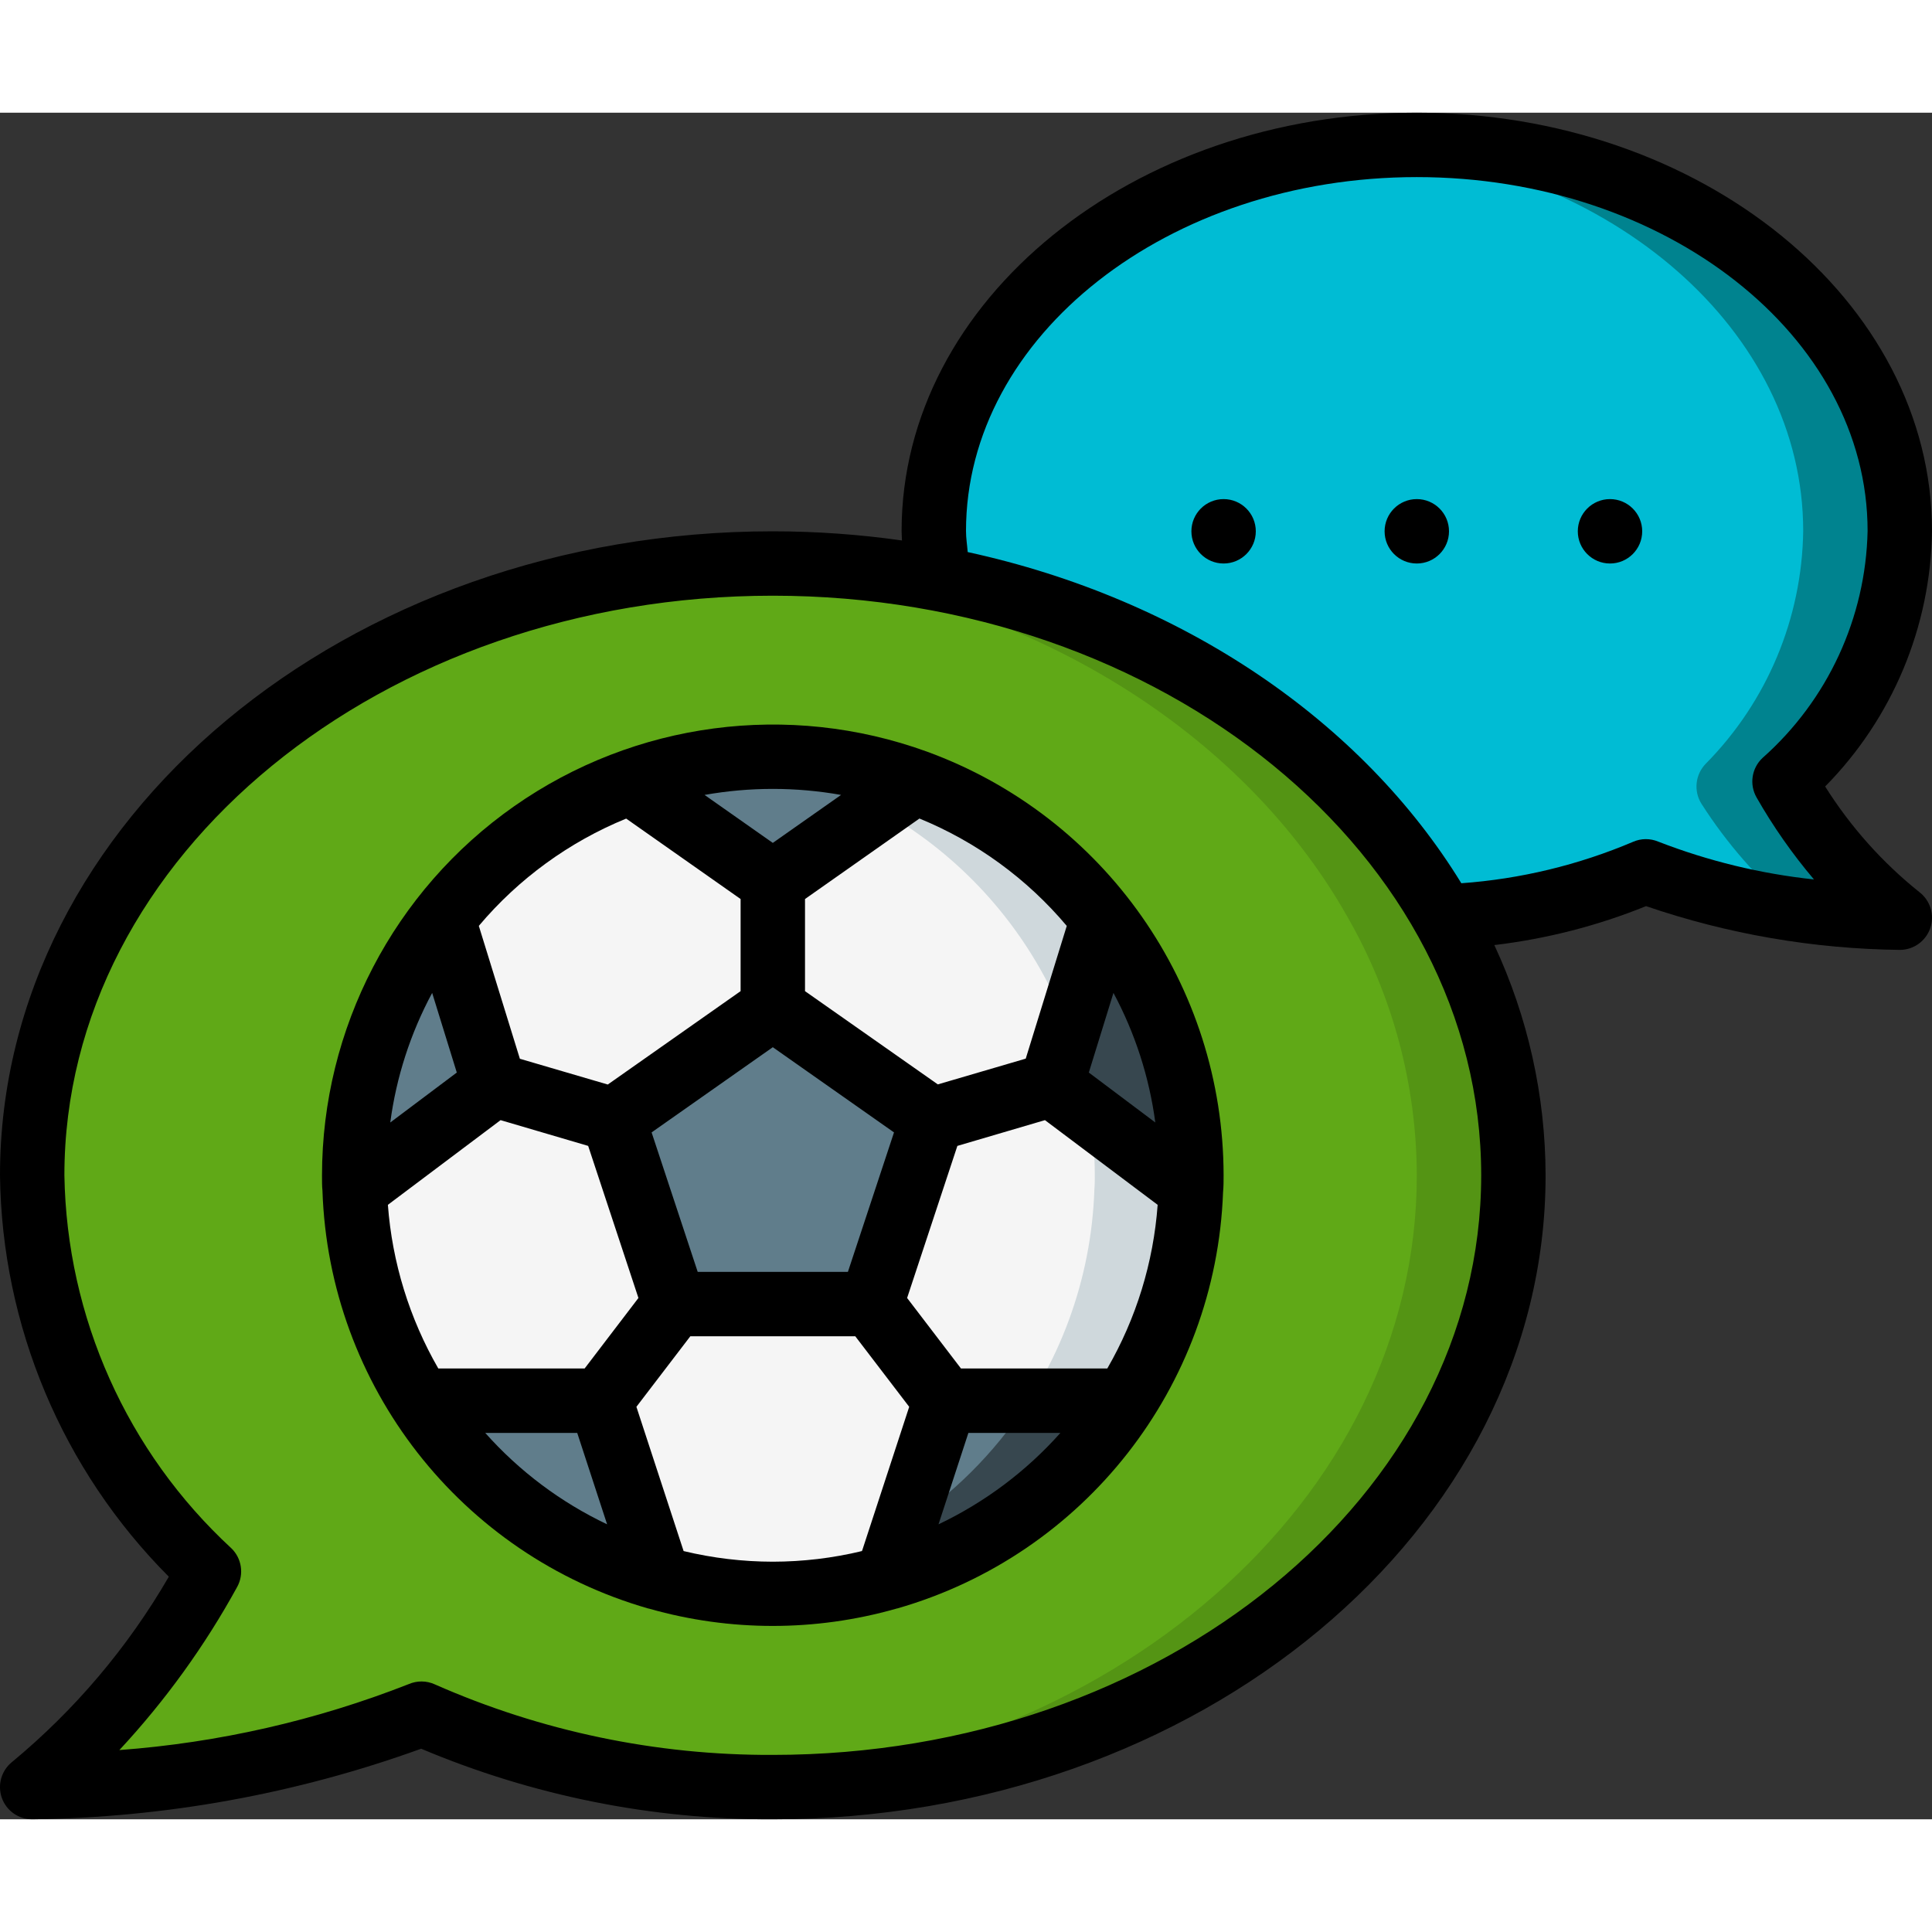 <svg height="512" viewBox="0 0 60 53" width="512" xmlns="http://www.w3.org/2000/svg"><rect x="0" y="0" width="60" height="53" fill="#333333" stroke="none"/><g id="Page-1" fill="none" fill-rule="evenodd"><g id="028---Conversation"><path id="Path" d="m47 33c0 10.49-10.3 19-23 19-3.757.02-7.475-.757-10.91-2.28-5.28 2.28-12.09 2.28-12.09 2.28 2.243-1.861 4.107-4.135 5.49-6.7-3.437-3.175-5.422-7.621-5.49-12.3 0-10.49 10.3-19 23-19 1.718-.005 3.433.156 5.12.48 6.99 1.31 12.77 5.25 15.73 10.5 1.401 2.441 2.142 5.205 2.15 8.02z" fill="#60a917"/><path id="Path" d="m44.85 24.98c-2.96-5.25-8.74-9.19-15.73-10.5-1.687-.324-3.402-.485-5.12-.48-.5 0-1 .018-1.488.044 1.211.061 2.417.207 3.608.436 6.99 1.31 12.77 5.25 15.73 10.5 1.401 2.441 2.142 5.205 2.15 8.02 0 10.082-9.515 18.33-21.53 18.957.506.029 1.016.043 1.53.043 12.7 0 23-8.51 23-19-.008-2.815-.749-5.579-2.15-8.02z" fill="#549414"/><path id="Path" d="m59 25c-2.692-.032-5.36-.519-7.89-1.44-1.982.852-4.104 1.333-6.26 1.42-2.96-5.25-8.74-9.19-15.73-10.5-.08-.493-.121-.991-.12-1.49 0-6.62 6.72-11.99 15-11.99s15 5.37 15 11.99c-.053 2.98-1.352 5.801-3.58 7.78.911 1.627 2.126 3.063 3.58 4.23z" fill="#00bcd4"/><path id="Path" d="m55.42 20.77c2.228-1.979 3.527-4.8 3.58-7.78 0-6.62-6.72-11.99-15-11.99-.506 0-1.006.02-1.5.061 7.576.602 13.5 5.714 13.5 11.929-.037 2.708-1.12 5.297-3.023 7.225-.33.335-.386.853-.135 1.25.785 1.227 1.748 2.33 2.858 3.272 1.093.156 2.196.244 3.3.263-1.454-1.167-2.669-2.603-3.58-4.23z" fill="#00838f"/><path id="Path" d="m37 33c0 .15 0 .29-.01.44-.072 2.393-.813 4.717-2.14 6.71-2.403 3.654-6.482 5.853-10.855 5.853s-8.452-2.2-10.855-5.853c-1.316-1.997-2.053-4.32-2.13-6.71-.01-.15-.01-.29-.01-.44 0-.34.01-.67.04-1 .397-5.086 3.727-9.472 8.52-11.22.47-.173.951-.317 1.44-.43 3.868-.914 7.942-.01 11.06 2.455 3.118 2.465 4.938 6.22 4.94 10.195z" fill="#f5f5f5"/><path id="Path" d="m34.25 25.011c-2.773-3.6-7.24-5.467-11.75-4.911 1.004.111 1.99.341 2.94.684 5.133 1.873 8.552 6.752 8.56 12.216 0 .149 0 .292-.013.442-.189 5.646-4.004 10.522-9.438 12.064-.671.19-1.356.324-2.049.4.498.06.999.092 1.5.094 7.007.001 12.753-5.555 12.987-12.558.013-.15.013-.293.013-.442.004-2.896-.965-5.709-2.75-7.989z" fill="#cfd8dc"/><g fill="#607d8b"><path id="Path" d="m20.45 45.51c-2.999-.856-5.592-2.758-7.31-5.36-.02-.04-.05-.07-.07-.11l.07-.04h5.51z"/><path id="Path" d="m15.35 30.19-4.34 3.25c-.01-.15-.01-.29-.01-.44-.001-2.896.967-5.709 2.75-7.99z"/><path id="Path" d="m28.44 20.78-4.44 3.12-4.44-3.12c2.869-1.04 6.011-1.04 8.88 0z"/><path id="Path" d="m28.95 31.28-1.9 5.72h-6.11l-1.89-5.72 4.95-3.48z"/><path id="Path" d="m37 33c0 .15 0 .29-.01.44l-4.34-3.25 1.6-5.18c1.783 2.281 2.751 5.094 2.75 7.99z"/><path id="Path" d="m34.92 40.04c-.02.04-.05.07-.07.11-1.712 2.604-4.303 4.506-7.3 5.36l1.8-5.51h5.5z"/></g><path id="Path" d="m37 33c0 .15 0 .29-.01.44l-3.14-2.35c-.119-.897-.344-1.776-.67-2.62l1.07-3.46c1.785 2.28 2.754 5.094 2.75 7.99z" fill="#37474f"/><path id="Path" d="m34.92 40.04c-.02.04-.05.07-.07.11-1.712 2.604-4.303 4.506-7.3 5.36l.53-1.61c1.5-.979 2.783-2.255 3.77-3.75.034-.048.064-.098.09-.15h2.91z" fill="#37474f"/><path id="Shape" d="m56.682 20.925c2.089-2.117 3.278-4.961 3.318-7.935 0-7.163-7.178-12.99-16-12.99s-16 5.827-16 12.99c0 .1.009.2.012.295-1.329-.189-2.67-.284-4.012-.285-13.233 0-24 8.972-24 20 .057 4.68 1.938 9.152 5.243 12.466-1.269 2.191-2.918 4.14-4.869 5.754-.331.266-.458.711-.318 1.112s.519.668.944.668c4.121-.049 8.205-.79 12.08-2.192 3.455 1.459 7.17 2.204 10.92 2.192 13.233 0 24-8.972 24-20-.005-2.471-.548-4.911-1.592-7.15 1.617-.192 3.202-.598 4.712-1.209 2.538.869 5.198 1.327 7.88 1.359.427 0.0.807-.271.946-.675.139-.404.006-.852-.331-1.114-1.155-.923-2.146-2.034-2.933-3.286zm-32.682 30.075c-3.615.015-7.193-.732-10.5-2.192-.256-.116-.55-.118-.808-.006-2.875 1.129-5.904 1.819-8.985 2.048 1.424-1.531 2.653-3.233 3.659-5.067.217-.395.143-.887-.181-1.2-3.24-2.989-5.113-7.175-5.185-11.583 0-9.925 9.869-18 22-18s22 8.075 22 18-9.869 18-22 18zm27.5-28.362c-.251-.106-.535-.104-.785.006-1.694.719-3.496 1.154-5.332 1.286-3.083-5.03-8.643-8.83-15.33-10.285-.017-.217-.053-.431-.053-.655 0-6.06 6.28-10.99 14-10.99s14 4.93 14 10.99c-.058 2.702-1.241 5.257-3.264 7.05-.338.317-.414.824-.184 1.226.514.902 1.111 1.754 1.782 2.546-1.656-.177-3.281-.571-4.834-1.174z" fill="#000" fill-rule="nonzero"/><path id="Shape" d="m28.783 19.841c-4.292-1.557-9.074-.924-12.813 1.696-3.739 2.62-5.967 6.898-5.97 11.463 0 .178 0 .349.014.474.201 6.065 4.29 11.309 10.124 12.981h.013l.024.008c2.499.709 5.145.709 7.644 0l.03-.01h.013c5.814-1.667 9.898-6.883 10.121-12.927.017-.177.017-.348.017-.526-.006-5.886-3.687-11.142-9.217-13.159zm5.605 19.159h-4.544l-1.673-2.19 1.561-4.723 2.72-.8 3.5 2.63c-.131 1.791-.666 3.528-1.564 5.083zm-10.388 6c-.933-.001-1.863-.112-2.77-.33l-1.466-4.48 1.674-2.19h5.124l1.674 2.19-1.466 4.48c-.907.218-1.837.329-2.77.33zm-10.388-6c-.897-1.555-1.432-3.293-1.566-5.083l3.5-2.63 2.72.8 1.561 4.723-1.671 2.19zm-.191-11.664.765 2.473-2.066 1.551c.187-1.409.628-2.772 1.301-4.024zm10.579-6.336c.711 0 1.42.063 2.12.187l-2.12 1.49-2.12-1.49c.7-.124 1.409-.187 2.12-.187zm0 8.022 3.764 2.646-1.432 4.332h-4.664l-1.432-4.332zm9.814.787.765-2.474c.672 1.252 1.112 2.616 1.3 4.025zm-.685-4.554-1.274 4.122-2.73.8-4.125-2.896v-2.861l3.554-2.5c1.772.726 3.342 1.87 4.575 3.335zm-13.683-3.333 3.554 2.498v2.861l-4.125 2.9-2.73-.8-1.275-4.127c1.234-1.464 2.804-2.607 4.576-3.332zm-4.377 19.078h2.857l.928 2.839c-1.439-.683-2.726-1.649-3.785-2.839zm14.077 2.839.928-2.839h2.858c-1.06 1.19-2.347 2.155-3.786 2.839z" fill="#000" fill-rule="nonzero"/><circle id="Oval" cx="38" cy="13" fill="#000" r="1"/><circle id="Oval" cx="44" cy="13" fill="#000" r="1"/><circle id="Oval" cx="50" cy="13" fill="#000" r="1"/></g></g></svg>